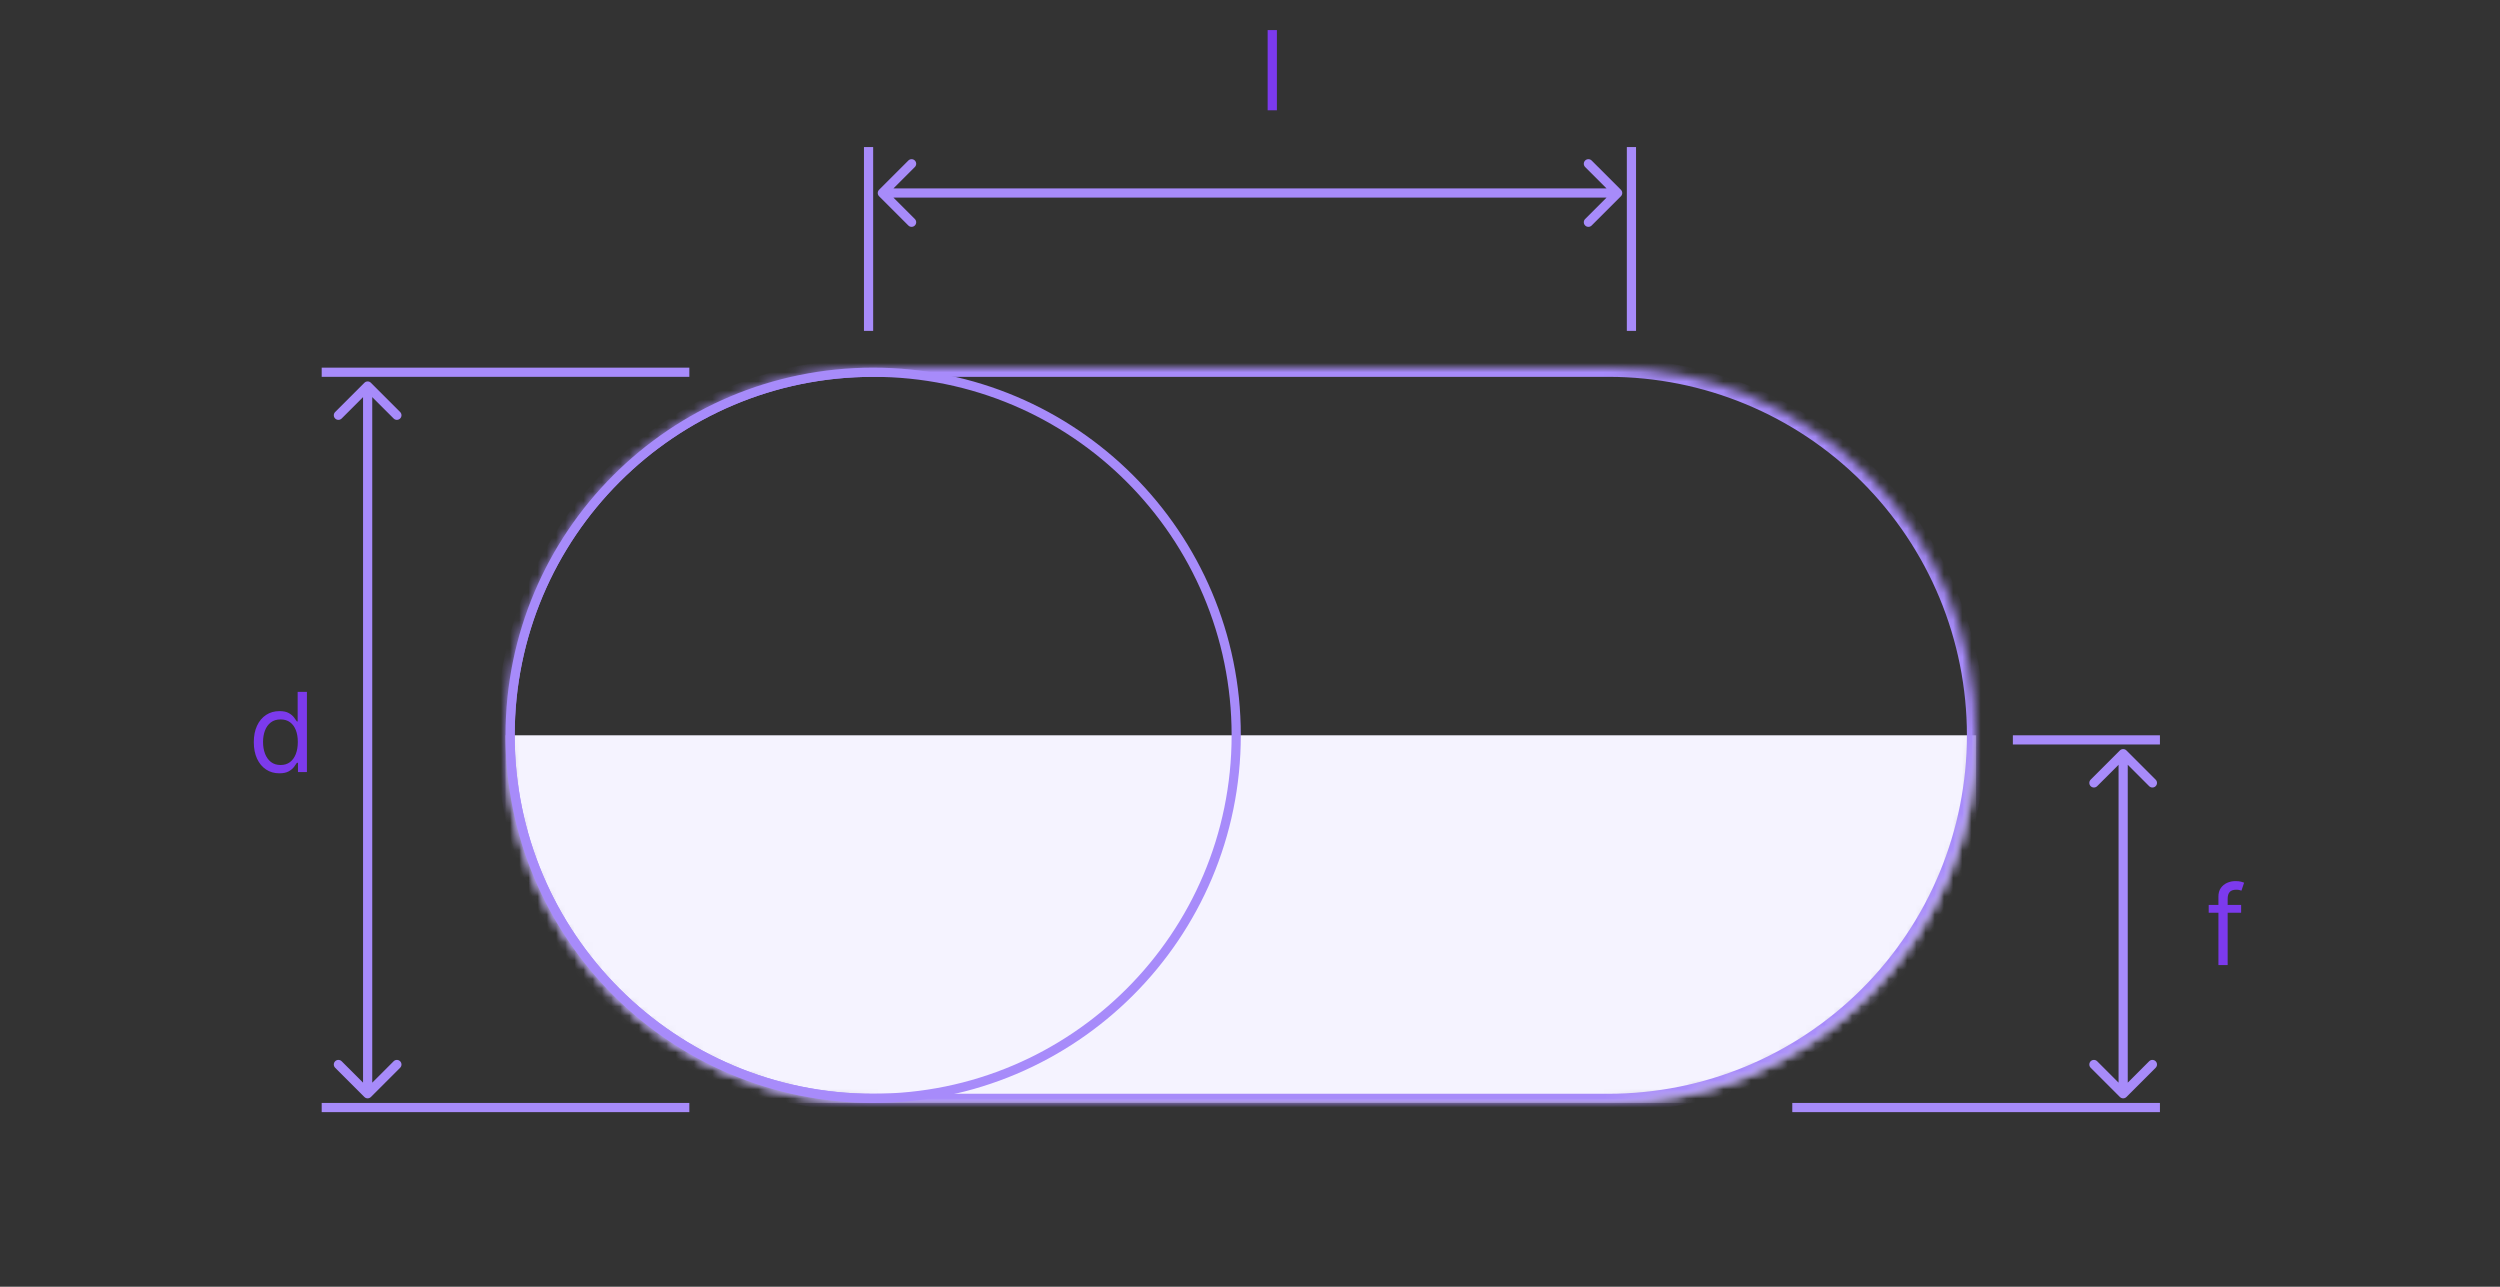 <svg width="272" height="140" viewBox="0 0 272 140" fill="none" class="tab tab--active" data-tab="0" xmlns="http://www.w3.org/2000/svg">
	<rect x="0" y="0" width="272" height="140" fill="#333333" stroke="none"/>
	<mask id="mask0_5859_68519" style="mask-type:alpha" maskUnits="userSpaceOnUse" x="55" y="40" width="160" height="80">
		<path fill-rule="evenodd" clip-rule="evenodd" d="M95 120C72.909 120 55 102.091 55 80C55 57.909 72.909 40 95 40H175C185.609 40 195.783 44.214 203.284 51.716C210.786 59.217 215 69.391 215 80C215 90.609 210.786 100.783 203.284 108.284C195.783 115.786 185.609 120 175 120H95Z" fill="#66CBFF" />
	</mask>
	<g mask="url(#mask0_5859_68519)">
		<rect x="55" y="80" width="160" height="40" fill="#F5F3FF" />
	</g>
	<mask id="path-3-inside-1_5859_68519" fill="white">
		<path fill-rule="evenodd" clip-rule="evenodd" d="M95 120C72.909 120 55 102.091 55 80C55 57.909 72.909 40 95 40H175C185.609 40 195.783 44.214 203.284 51.716C210.786 59.217 215 69.391 215 80C215 90.609 210.786 100.783 203.284 108.284C195.783 115.786 185.609 120 175 120H95Z" />
	</mask>
	<path d="M175 40V39V40ZM203.284 51.716L202.577 52.423V52.423L203.284 51.716ZM203.284 108.284L203.991 108.991L203.284 108.284ZM54 80C54 102.644 72.356 121 95 121V119C73.461 119 56 101.539 56 80H54ZM95 39C72.356 39 54 57.356 54 80H56C56 58.461 73.461 41 95 41V39ZM95 41H175V39H95V41ZM175 41C185.343 41 195.263 45.109 202.577 52.423L203.991 51.009C196.302 43.32 185.874 39 175 39V41ZM202.577 52.423C209.891 59.737 214 69.657 214 80H216C216 69.126 211.68 58.698 203.991 51.009L202.577 52.423ZM214 80C214 90.343 209.891 100.263 202.577 107.577L203.991 108.991C211.68 101.302 216 90.874 216 80H214ZM202.577 107.577C195.263 114.891 185.343 119 175 119V121C185.874 121 196.302 116.68 203.991 108.991L202.577 107.577ZM175 119H95V121H175V119Z" fill="#A78BFA" mask="url(#path-3-inside-1_5859_68519)" />
	<circle cx="95" cy="80" r="39.5" stroke="#A78BFA" />
	<line x1="94.5" y1="36" x2="94.5" y2="16" stroke="#A78BFA" />
	<line x1="75" y1="120.5" x2="35" y2="120.5" stroke="#A78BFA" />
	<line x1="235" y1="120.5" x2="195" y2="120.5" stroke="#A78BFA" />
	<line x1="177.5" y1="36" x2="177.5" y2="16" stroke="#A78BFA" />
	<line x1="75" y1="40.5" x2="35" y2="40.5" stroke="#A78BFA" />
	<line x1="235" y1="80.5" x2="219" y2="80.5" stroke="#A78BFA" />
	<path d="M95.646 20.646C95.451 20.842 95.451 21.158 95.646 21.354L98.828 24.535C99.024 24.731 99.34 24.731 99.535 24.535C99.731 24.34 99.731 24.024 99.535 23.828L96.707 21L99.535 18.172C99.731 17.976 99.731 17.66 99.535 17.465C99.34 17.269 99.024 17.269 98.828 17.465L95.646 20.646ZM176.354 21.354C176.549 21.158 176.549 20.842 176.354 20.646L173.172 17.465C172.976 17.269 172.66 17.269 172.464 17.465C172.269 17.66 172.269 17.976 172.464 18.172L175.293 21L172.464 23.828C172.269 24.024 172.269 24.34 172.464 24.535C172.66 24.731 172.976 24.731 173.172 24.535L176.354 21.354ZM96 21.5H176V20.5H96V21.5Z" fill="#A78BFA" />
	<path d="M39.646 119.354C39.842 119.549 40.158 119.549 40.354 119.354L43.535 116.172C43.731 115.976 43.731 115.66 43.535 115.464C43.34 115.269 43.024 115.269 42.828 115.464L40 118.293L37.172 115.464C36.976 115.269 36.66 115.269 36.465 115.464C36.269 115.66 36.269 115.976 36.465 116.172L39.646 119.354ZM40.354 41.646C40.158 41.451 39.842 41.451 39.646 41.646L36.465 44.828C36.269 45.024 36.269 45.34 36.465 45.535C36.66 45.731 36.976 45.731 37.172 45.535L40 42.707L42.828 45.535C43.024 45.731 43.34 45.731 43.535 45.535C43.731 45.34 43.731 45.024 43.535 44.828L40.354 41.646ZM40.5 119L40.5 42L39.5 42L39.5 119L40.5 119Z" fill="#A78BFA" />
	<path d="M230.646 119.354C230.842 119.549 231.158 119.549 231.354 119.354L234.536 116.172C234.731 115.976 234.731 115.66 234.536 115.464C234.34 115.269 234.024 115.269 233.828 115.464L231 118.293L228.172 115.464C227.976 115.269 227.66 115.269 227.464 115.464C227.269 115.66 227.269 115.976 227.464 116.172L230.646 119.354ZM231.354 81.646C231.158 81.451 230.842 81.451 230.646 81.646L227.464 84.828C227.269 85.024 227.269 85.34 227.464 85.535C227.66 85.731 227.976 85.731 228.172 85.535L231 82.707L233.828 85.535C234.024 85.731 234.34 85.731 234.536 85.535C234.731 85.34 234.731 85.024 234.536 84.828L231.354 81.646ZM231.5 119L231.5 82L230.5 82L230.5 119L231.5 119Z" fill="#A78BFA" />
	<path d="M30.392 84.136C29.847 84.136 29.365 83.999 28.947 83.723C28.53 83.445 28.203 83.053 27.967 82.547C27.732 82.038 27.614 81.438 27.614 80.744C27.614 80.057 27.732 79.46 27.967 78.954C28.203 78.449 28.531 78.058 28.952 77.783C29.372 77.507 29.858 77.369 30.409 77.369C30.835 77.369 31.172 77.44 31.419 77.582C31.669 77.722 31.859 77.881 31.99 78.06C32.124 78.236 32.227 78.381 32.301 78.494H32.386V75.273H33.392V84H32.42V82.994H32.301C32.227 83.114 32.122 83.264 31.986 83.446C31.849 83.625 31.655 83.785 31.402 83.928C31.149 84.067 30.812 84.136 30.392 84.136ZM30.528 83.233C30.932 83.233 31.273 83.128 31.551 82.918C31.829 82.704 32.041 82.41 32.186 82.035C32.331 81.658 32.403 81.222 32.403 80.727C32.403 80.239 32.332 79.811 32.19 79.445C32.048 79.075 31.838 78.788 31.56 78.584C31.281 78.376 30.938 78.273 30.528 78.273C30.102 78.273 29.747 78.382 29.463 78.601C29.182 78.817 28.97 79.111 28.828 79.483C28.689 79.852 28.619 80.267 28.619 80.727C28.619 81.193 28.69 81.617 28.832 81.997C28.977 82.375 29.19 82.676 29.472 82.901C29.756 83.122 30.108 83.233 30.528 83.233Z" fill="#7C3AED" />
	<path d="M138.926 3.273V12H137.92V3.273H138.926Z" fill="#7C3AED" />
	<path d="M243.835 98.454V99.307H240.307V98.454H243.835ZM241.364 105V97.551C241.364 97.176 241.452 96.864 241.628 96.614C241.804 96.364 242.033 96.176 242.314 96.051C242.595 95.926 242.892 95.864 243.205 95.864C243.452 95.864 243.653 95.883 243.81 95.923C243.966 95.963 244.082 96 244.159 96.034L243.869 96.903C243.818 96.886 243.747 96.865 243.656 96.84C243.568 96.814 243.452 96.801 243.307 96.801C242.974 96.801 242.734 96.885 242.587 97.053C242.442 97.22 242.369 97.466 242.369 97.79V105H241.364Z" fill="#7C3AED" />
</svg>